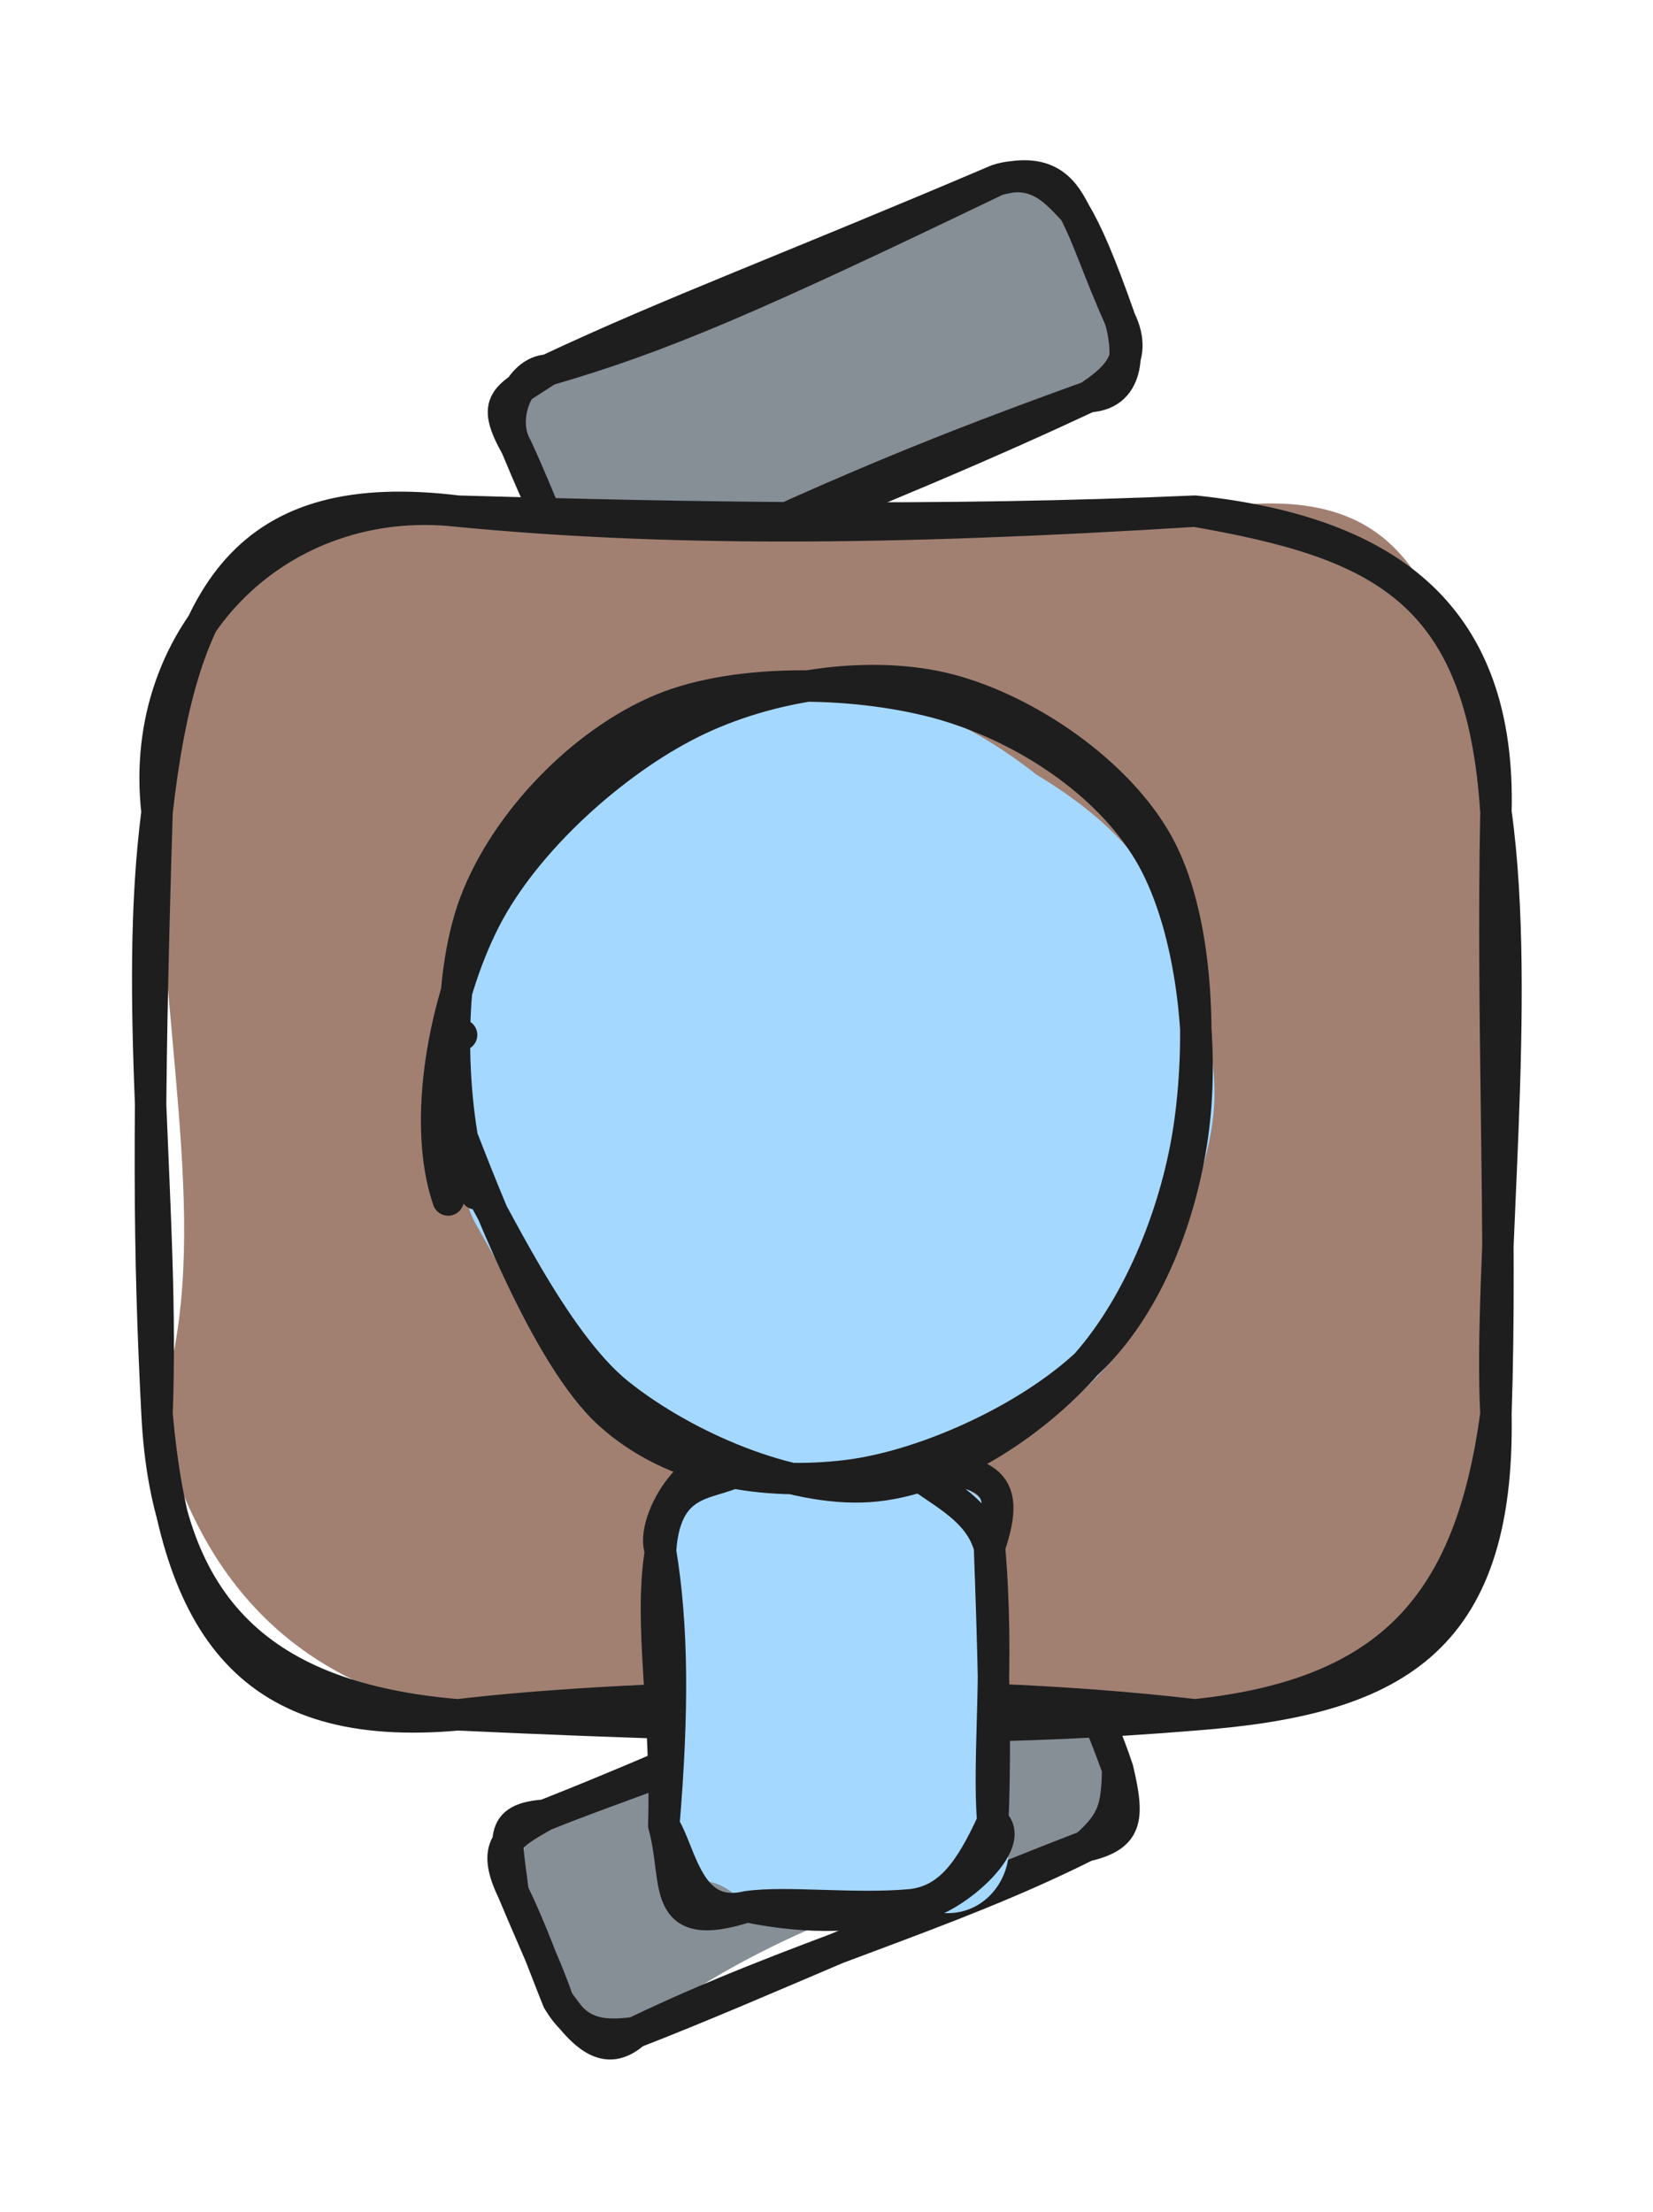 <svg version="1.1" xmlns="http://www.w3.org/2000/svg" viewBox="0 0 105.262 140.842" width="105.262" height="140.842">
  <!-- svg-source:excalidraw -->
  
  <defs>
    <style class="style-fonts">
      @font-face {
        font-family: "Virgil";
        src: url("https://excalidraw.com/Virgil.woff2");
      }
      @font-face {
        font-family: "Cascadia";
        src: url("https://excalidraw.com/Cascadia.woff2");
      }
      @font-face {
        font-family: "Assistant";
        src: url("https://excalidraw.com/Assistant-Regular.woff2");
      }
    </style>
    
  </defs>
  <g stroke-linecap="round" transform="translate(32.64 109.066) rotate(337.539 19.283 7.488)"><path d="M3.74 0 C9.88 -1.38, 18.57 1.74, 34.82 0 C34.8 -1.11, 38.18 3.52, 38.57 3.74 C38.43 6.81, 39.37 8.48, 38.57 11.23 C38.23 13.24, 38.2 12.58, 34.82 14.98 C22.4 12.38, 11.54 12.66, 3.74 14.98 C2.49 15.03, -1.81 15.05, 0 11.23 C-0.26 8.32, -0.78 5.58, 0 3.74 C2.22 2.07, 1.13 0.41, 3.74 0" stroke="none" stroke-width="0" fill="#868e96"></path><path d="M3.74 0 C10.6 0.06, 18.61 0.99, 34.82 0 M3.74 0 C12.13 0.15, 19.77 -0.27, 34.82 0 M34.82 0 C36.72 0.14, 39.11 1.68, 38.57 3.74 M34.82 0 C37.18 0.76, 38.74 1.5, 38.57 3.74 M38.57 3.74 C38.36 5.83, 38.85 7.14, 38.57 11.23 M38.57 3.74 C38.71 6.59, 38.66 9.32, 38.57 11.23 M38.57 11.23 C38.04 14.55, 37.47 15.4, 34.82 14.98 M38.57 11.23 C37.63 13.34, 37.12 14.21, 34.82 14.98 M34.82 14.98 C24.75 15.72, 15.05 14.34, 3.74 14.98 M34.82 14.98 C23.34 14.69, 12.24 15.17, 3.74 14.98 M3.74 14.98 C1.68 15.68, 0.73 14.48, 0 11.23 M3.74 14.98 C1.44 14.38, 0.35 13.54, 0 11.23 M0 11.23 C0.13 9.29, 0.01 6.95, 0 3.74 M0 11.23 C0.02 8.69, 0.16 6.5, 0 3.74 M0 3.74 C-0.18 0.53, 0.98 0.33, 3.74 0 M0 3.74 C0.92 0.5, 0.86 -0.95, 3.74 0" stroke="#1e1e1e" stroke-width="2" fill="none"></path></g><g stroke-linecap="round" transform="translate(32.826 16.919) rotate(337.077 19.283 7.488)"><path d="M3.74 0 C14.93 2.19, 24.17 -0.94, 34.82 0 C36.93 2.28, 40 -0.71, 38.57 3.74 C39.44 4.69, 38.44 6.63, 38.57 11.23 C39.44 11.33, 38.89 14.09, 34.82 14.98 C25.17 12.34, 18.48 14.63, 3.74 14.98 C-0.56 16.3, 2.29 12.27, 0 11.23 C-0.8 8.55, 0.86 5.84, 0 3.74 C-0.12 1.66, 0.57 1.62, 3.74 0" stroke="none" stroke-width="0" fill="#868e96"></path><path d="M3.74 0 C11.25 0.89, 17.47 0.84, 34.82 0 M3.74 0 C12.31 -0.34, 20.44 0.04, 34.82 0 M34.82 0 C37.86 0.43, 38.45 1.91, 38.57 3.74 M34.82 0 C37.49 0.25, 38.01 2.27, 38.57 3.74 M38.57 3.74 C38.79 5.32, 38.81 7.34, 38.57 11.23 M38.57 3.74 C38.73 5.75, 38.5 7.84, 38.57 11.23 M38.57 11.23 C38.72 14.15, 36.5 14.64, 34.82 14.98 M38.57 11.23 C38.37 12.97, 37.44 15.93, 34.82 14.98 M34.82 14.98 C25.47 14.48, 17.68 14.27, 3.74 14.98 M34.82 14.98 C27.82 15.24, 21.21 15.27, 3.74 14.98 M3.74 14.98 C1.97 15.73, 0.17 13.21, 0 11.23 M3.74 14.98 C1.6 14.79, -0.21 14.32, 0 11.23 M0 11.23 C0.02 8.53, 0.08 5.99, 0 3.74 M0 11.23 C0.16 9.7, -0.04 7.74, 0 3.74 M0 3.74 C-0.27 1.58, 2.05 -0.65, 3.74 0 M0 3.74 C-0.38 0.3, 0.59 0.6, 3.74 0" stroke="#1e1e1e" stroke-width="2" fill="none"></path></g><g stroke-linecap="round" transform="translate(10 32.546) rotate(0 42.631 38.322)"><path d="M19.16 0 C27.77 -2.19, 42.81 2.49, 66.1 0 C80.86 -2.72, 81.83 6.14, 85.26 19.16 C85.42 31.6, 87.1 42.07, 85.26 57.48 C87.44 69.03, 78.26 74.97, 66.1 76.64 C58.29 75.98, 44.55 77.75, 19.16 76.64 C9.56 74.63, 2.89 69.09, 0 57.48 C3.66 47.15, 0.43 35.12, 0 19.16 C-0.94 8.63, 8.89 -2.49, 19.16 0" stroke="none" stroke-width="0" fill="#a18072"></path><path d="M19.16 0 C32.13 1.25, 46.3 1.24, 66.1 0 M19.16 0 C33.65 0.43, 49.88 0.72, 66.1 0 M66.1 0 C78.64 1.33, 85.57 6.83, 85.26 19.16 M66.1 0 C77.76 2.04, 84.35 4.91, 85.26 19.16 M85.26 19.16 C86.92 31.13, 84.78 48.2, 85.26 57.48 M85.26 19.16 C84.99 32.99, 85.66 45.6, 85.26 57.48 M85.26 57.48 C83.63 69.58, 78.53 75.32, 66.1 76.64 M85.26 57.48 C85.51 72.17, 78.55 75.69, 66.1 76.64 M66.1 76.64 C49.66 74.71, 29.19 75.44, 19.16 76.64 M66.1 76.64 C54.03 77.64, 41.82 77.69, 19.16 76.64 M19.16 76.64 C6.72 75.6, 0.62 69.93, 0 57.48 M19.16 76.64 C5.97 77.82, 1.22 71.19, 0 57.48 M0 57.48 C0.48 44.5, -1.55 31.23, 0 19.16 M0 57.48 C-0.52 47.4, -0.61 39.1, 0 19.16 M0 19.16 C1.6 5.09, 5.72 -1.65, 19.16 0 M0 19.16 C-1.31 7.58, 7.98 -1.26, 19.16 0" stroke="#1e1e1e" stroke-width="2" fill="none"></path></g><g stroke-linecap="round" transform="translate(38.663 96.892) rotate(269.316 13.975 10.473)"><path d="M5.24 0 C11.46 1.1, 15.98 1.95, 22.71 0 C24.98 -0.62, 26.27 -1.75, 27.95 5.24 C27.82 6.72, 28.75 12.49, 27.95 15.71 C25.94 22.09, 25.04 20.92, 22.71 20.95 C19.96 21.07, 15.73 20.39, 5.24 20.95 C3.99 23.44, -2.49 21.07, 0 15.71 C1.78 10.84, -1.45 7.5, 0 5.24 C3.29 2.38, -0.36 1.83, 5.24 0" stroke="none" stroke-width="0" fill="#a5d8ff"></path><path d="M5.24 0 C12.58 0.29, 17.99 -0.82, 22.71 0 M5.24 0 C12.51 0.7, 17.95 0.73, 22.71 0 M22.71 0 C24.59 -0.74, 29.81 2.53, 27.95 5.24 M22.71 0 C27.73 0.38, 26.74 3.64, 27.95 5.24 M27.95 5.24 C27.64 8.35, 27.3 11.94, 27.95 15.71 M27.95 5.24 C28.34 9.01, 27.61 13.59, 27.95 15.71 M27.95 15.71 C26.31 17.65, 25.29 20.27, 22.71 20.95 M27.95 15.71 C27.58 20.66, 27.2 22.55, 22.71 20.95 M22.71 20.95 C15.29 21.51, 9.4 20.66, 5.24 20.95 M22.71 20.95 C16.97 21.09, 10.29 21.24, 5.24 20.95 M5.24 20.95 C2.02 19.43, 0.26 18.08, 0 15.71 M5.24 20.95 C3.78 22.78, -0.41 17.54, 0 15.71 M0 15.71 C-0.71 12.5, -0.9 9.4, 0 5.24 M0 15.71 C-0.29 11.97, 0.33 7.83, 0 5.24 M0 5.24 C-0.85 1.45, 3.5 1.1, 5.24 0 M0 5.24 C-1.74 -0.44, 1.59 0.97, 5.24 0" stroke="#1e1e1e" stroke-width="2" fill="none"></path></g><g stroke-linecap="round" transform="translate(27.402 45.157) rotate(269.316 25.43 23.859)"><path d="M35.59 2.02 C40.33 3.99, 46.58 10.07, 48.87 14.7 C51.15 19.34, 50.94 25.14, 49.31 29.84 C47.67 34.54, 43.36 39.84, 39.07 42.92 C34.78 46, 28.96 48.76, 23.58 48.31 C18.2 47.86, 10.73 43.83, 6.79 40.21 C2.86 36.58, 0.49 31.67, -0.03 26.57 C-0.54 21.48, 0.57 13.78, 3.72 9.63 C6.86 5.48, 13 2.84, 18.85 1.65 C24.69 0.46, 35.44 1.98, 38.76 2.48 C42.08 2.97, 39 4.01, 38.77 4.63 M18.39 -0.31 C23.42 -2.08, 31.27 -0.75, 36.17 1.34 C41.07 3.43, 45.68 7.69, 47.78 12.23 C49.88 16.78, 50.15 23.4, 48.78 28.62 C47.4 33.85, 43.62 40.56, 39.53 43.56 C35.44 46.57, 29.34 46.79, 24.24 46.65 C19.14 46.5, 13.08 45.8, 8.93 42.7 C4.79 39.61, 0.26 33.37, -0.64 28.08 C-1.53 22.79, 0.68 15.4, 3.56 10.94 C6.43 6.48, 13.97 2.81, 16.6 1.32 C19.23 -0.17, 18.99 1.62, 19.32 2" stroke="none" stroke-width="0" fill="#a5d8ff"></path><path d="M18.7 1.24 C23.61 -0.32, 32.19 -0.58, 37.3 1.44 C42.42 3.47, 47.36 8.4, 49.39 13.4 C51.42 18.4, 51.05 26.27, 49.49 31.43 C47.92 36.58, 44.43 41.73, 39.99 44.34 C35.55 46.94, 28.22 47.69, 22.87 47.06 C17.53 46.42, 11.65 44.27, 7.92 40.54 C4.19 36.8, 1.04 29.8, 0.48 24.65 C-0.08 19.49, 0.8 13.69, 4.56 9.61 C8.31 5.53, 18.96 1.69, 23 0.16 C27.05 -1.36, 28.75 -0.05, 28.83 0.46 M18.33 -0.52 C23.33 -2.17, 31.12 -0.61, 36.15 2.03 C41.18 4.68, 46.15 10.4, 48.54 15.36 C50.92 20.31, 51.79 26.82, 50.45 31.75 C49.11 36.67, 45.12 42.41, 40.5 44.92 C35.88 47.42, 28.25 47.6, 22.73 46.77 C17.22 45.95, 11.22 43.45, 7.4 39.99 C3.57 36.53, 0.03 30.98, -0.23 26.02 C-0.49 21.06, 2.41 14.43, 5.83 10.23 C9.24 6.02, 17.98 2.23, 20.25 0.77 C22.52 -0.68, 19.41 1.32, 19.43 1.5" stroke="#1e1e1e" stroke-width="2" fill="none"></path></g></svg>